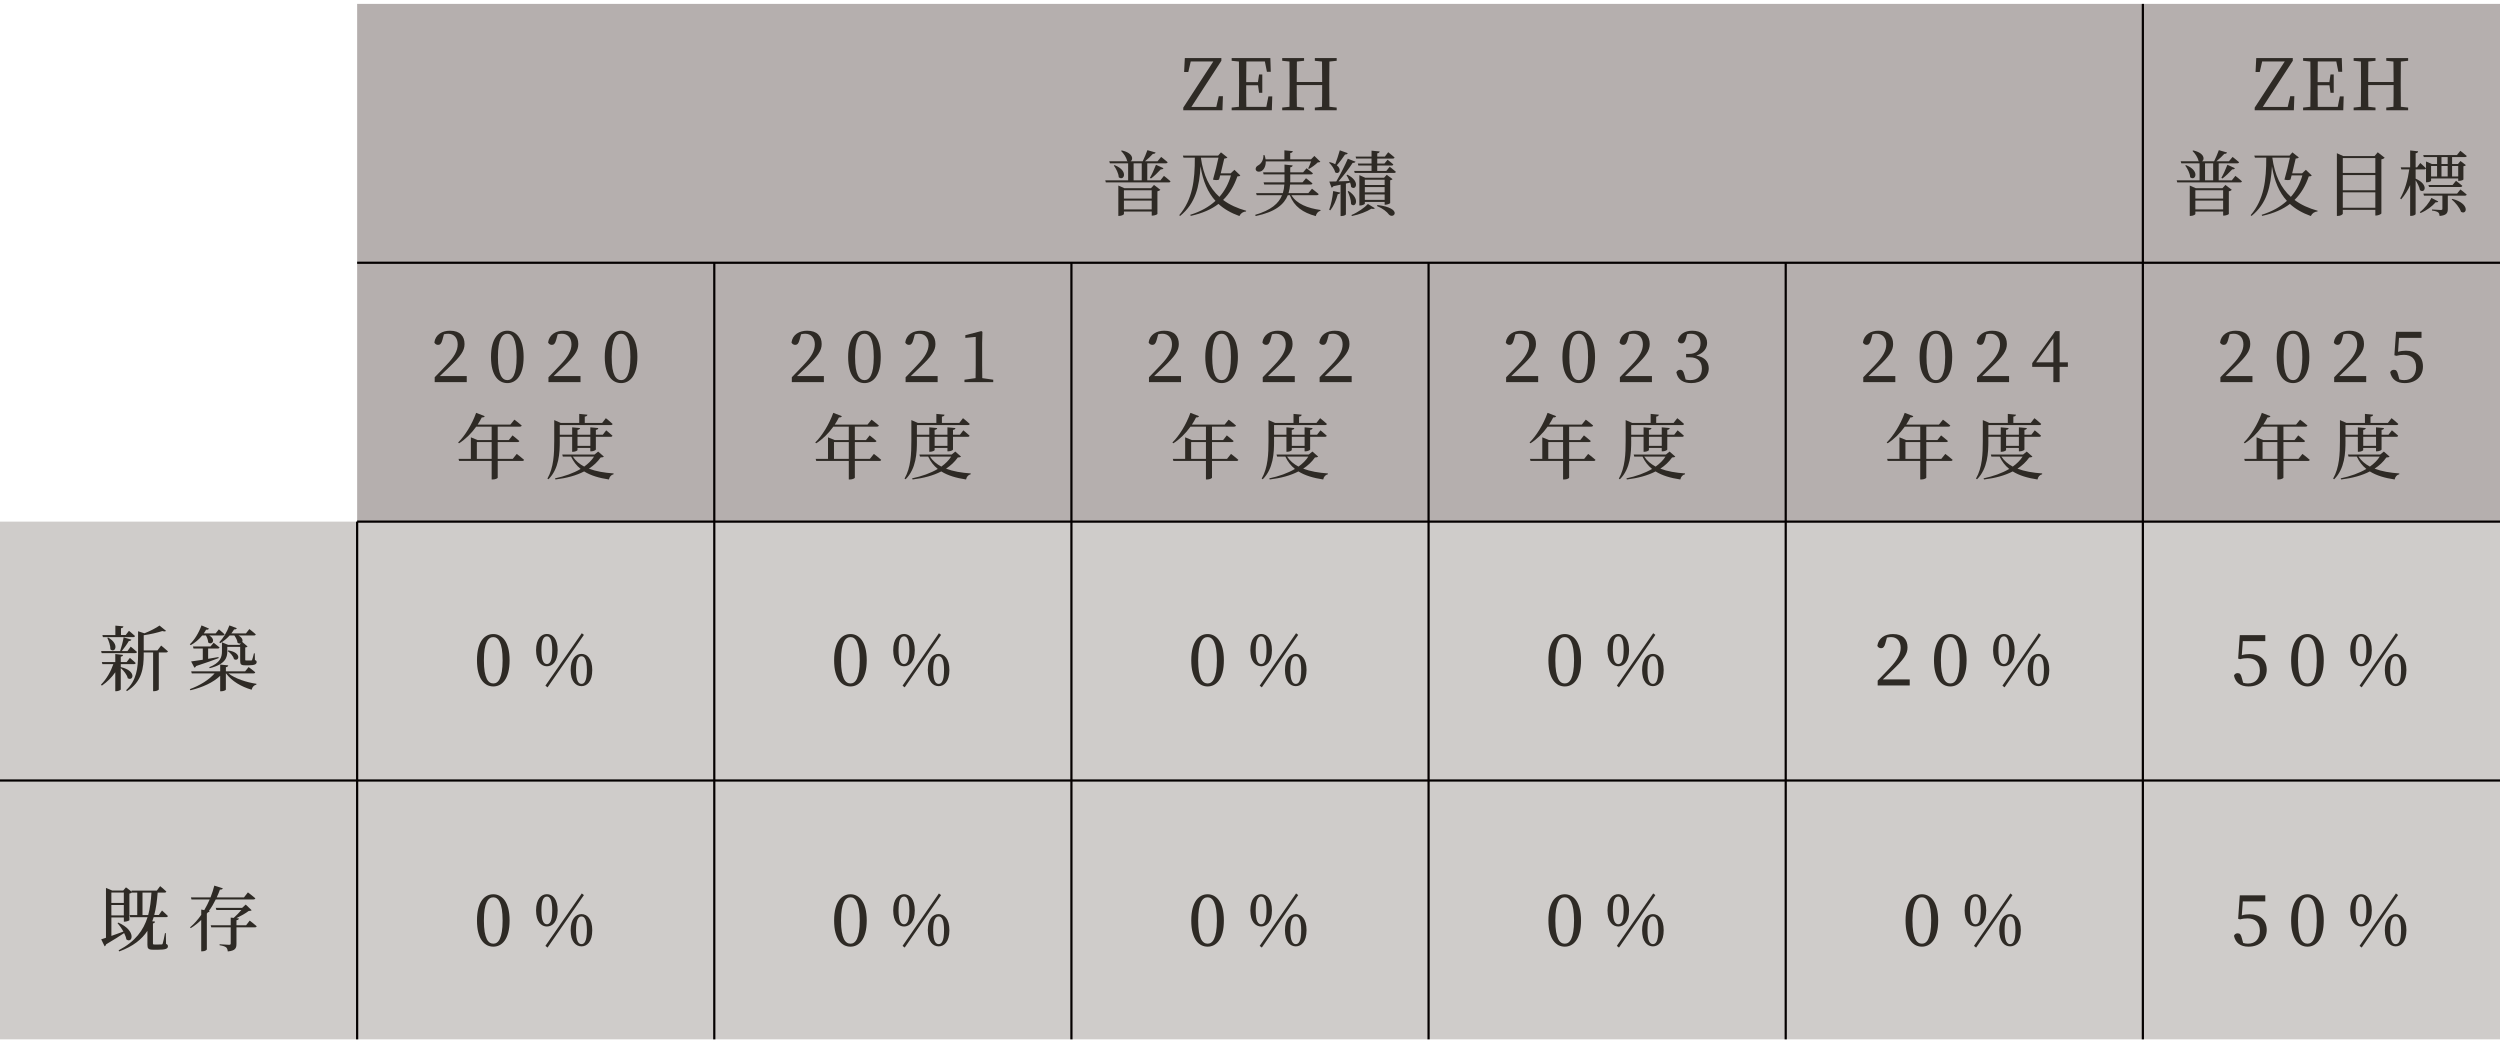 <?xml version="1.0" encoding="UTF-8"?>
<svg id="_レイヤー_1" data-name="レイヤー 1" xmlns="http://www.w3.org/2000/svg" viewBox="0 0 300 125.191">
  <defs>
    <style>
      .cls-1 {
        fill: none;
        stroke: #040000;
        stroke-miterlimit: 10;
        stroke-width: .265px;
      }

      .cls-2 {
        fill: #cfccca;
      }

      .cls-3 {
        fill: #2e2a25;
      }

      .cls-4 {
        fill: #b5afae;
      }
    </style>
  </defs>
  <rect class="cls-4" x="42.857" y=".467" width="257.143" height="62.128"/>
  <rect class="cls-2" y="62.595" width="300" height="62.128"/>
  <g>
    <path class="cls-3" d="M14.51,80.057c1.948.461,1.452,1.752.82,1.324-.086-.41-.487-.906-.838-1.213v2.562c0,.068-.29.215-.529.215h-.129v-2.273c-.427.623-.974,1.162-1.614,1.605l-.103-.119c.666-.666,1.17-1.562,1.486-2.461h-1.315l-.068-.248h1.614v-.965l.932.102c-.009.104-.085.189-.273.215v.648h.701l.393-.504s.428.352.701.615c-.026.094-.111.137-.231.137h-1.563v.377l.018-.018ZM12.202,78.374l-.068-.248h2.281c.163-.486.342-1.152.419-1.641l.932.273c-.034.094-.128.172-.308.162-.196.352-.53.82-.846,1.205h.684l.393-.529s.47.375.752.641c-.025.094-.111.137-.23.137h-4.008ZM12.288,76.204h1.555v-1.129l.966.086c-.018.119-.086.197-.291.23v.812h.564l.393-.504s.453.357.727.623c-.025.094-.111.137-.23.137h-3.623l-.06-.256ZM12.979,76.502c1.444.838.786,1.932.273,1.418,0-.443-.196-1.016-.376-1.375l.103-.043ZM19.337,77.467s.505.402.812.693c-.026.094-.111.137-.231.137h-.862v4.434c0,.053-.223.215-.573.215h-.11v-4.648h-1.128v.273c0,1.537-.197,3.246-2.009,4.365l-.103-.111c1.248-1.162,1.436-2.656,1.436-4.264v-2.811l.761.248c.684-.266,1.419-.65,1.812-.932l.786.641c-.077.076-.222.086-.444.018-.547.18-1.427.393-2.238.504v1.82h1.648l.444-.582Z"/>
    <path class="cls-3" d="M24.266,76.254c-.402.496-.881.889-1.376,1.162l-.111-.102c.538-.496,1.068-1.342,1.401-2.266l.897.385c-.043.094-.154.162-.342.129-.086.152-.18.307-.282.443h1.427l.385-.486s.419.35.684.598c-.025.094-.103.137-.222.137h-1.624c.872.496.333,1.238-.119.838-.009-.273-.137-.598-.273-.838h-.444ZM27.41,80.809c.803.623,2.179,1.076,3.366,1.248l-.009.094c-.273.059-.495.281-.572.615-1.239-.359-2.384-1.025-3.067-1.957h-.025v1.947c0,.068-.291.197-.564.197h-.119v-1.854c-.854.811-2.111,1.383-3.572,1.734l-.068-.137c1.222-.445,2.29-1.111,2.974-1.889h-2.743l-.068-.248h3.479v-.812l.965.096c-.017.109-.085.188-.281.221v.496h2.307l.419-.512s.495.35.795.623c-.018.094-.095.137-.214.137h-2.999ZM22.933,79.374c.299-.035.803-.111,1.401-.205v-1.342h-1.111l-.068-.248h2.103l.376-.453s.427.326.709.564c-.025.094-.111.137-.23.137h-1.137v1.23c.393-.061.812-.137,1.239-.213l.025.127c-.615.24-1.495.557-2.718.957-.034.111-.11.172-.196.189l-.393-.744ZM26.316,77.067c.444-.445.914-1.197,1.213-2.018l.889.334c-.034.094-.146.162-.324.145-.103.172-.214.324-.334.479h1.752l.41-.521s.479.367.77.633c-.026.094-.103.137-.214.137h-1.863c.462.248.547.572.453.777l.641.547c-.051.051-.137.104-.281.119v1.453c0,.094.017.104.145.104h.564c.051,0,.085-.01.111-.068.051-.094.137-.445.222-.787h.103l.018.803c.179.068.205.129.205.248,0,.248-.231.385-.975.385h-.427c-.505,0-.573-.154-.573-.547v-1.666h-1.546v.555c0,.693-.214,1.539-2.103,2l-.068-.111c1.299-.521,1.529-1.188,1.529-1.889v-1.102l.752.309h1.359l.179-.197c-.11.061-.265.061-.418-.061-.026-.289-.205-.631-.385-.871h-.564c-.35.385-.743.701-1.136.924l-.103-.111ZM27.401,78.049c1.7.281,1.256,1.426.675,1.043-.077-.352-.436-.752-.761-.967l.086-.076Z"/>
    <path class="cls-3" d="M19.927,113.266c.188.086.223.17.223.291,0,.281-.266.41-1.196.41h-.581c-.581,0-.684-.154-.684-.6v-1.666c-.667,1.018-1.709,1.855-3.376,2.471l-.085-.129c2.017-1.068,2.99-2.418,3.478-3.982h-2.085l-.068-.256h.914v-2.691h-.623l-.009-.018c-.068.051-.171.111-.308.137v3.195c-.018.043-.342.172-.564.172h-.103v-.504h-1.495v2.213c.436-.154.932-.334,1.444-.521-.205-.375-.47-.734-.709-1.018l.094-.059c2.247,1,1.675,2.572.966,2.016-.034-.238-.137-.504-.266-.76-.521.35-1.238.812-2.161,1.35-.026.111-.095.205-.18.24l-.41-.838c.137-.043.333-.104.572-.188v-5.982l.752.316h1.316l.333-.385.7.529-.042-.137h3.042l.401-.537s.47.375.743.648c-.025.094-.103.129-.222.129h-.82c-.077.957-.188,1.863-.41,2.691h.547l.384-.539s.444.385.71.658c-.026.094-.111.137-.231.137h-1.478c-.052.172-.111.334-.171.496l.333.035c-.009.109-.086.195-.248.221v2.393c0,.111.018.137.205.137h.428c.188,0,.342,0,.401-.008.077,0,.103-.018.137-.111.06-.154.171-.709.273-1.248h.103l.025,1.291ZM13.364,107.106v1.246h1.495v-1.246h-1.495ZM14.859,109.848v-1.248h-1.495v1.248h1.495ZM17.782,109.805c.23-.838.333-1.742.393-2.691h-1.076v2.691h.684Z"/>
    <path class="cls-3" d="M25.889,107.934c-.222.461-.495.932-.82,1.375l.077.018c-.018.076-.077.129-.205.162l-.12.146v4.289c0,.059-.188.238-.572.238h-.103v-3.768c-.376.359-.786.701-1.256.982l-.086-.094c.505-.428.957-.939,1.342-1.496v-.641l.367.068c.248-.418.462-.854.649-1.281h-2.188l-.06-.248h2.35c.188-.486.342-.957.453-1.41l1.017.324c-.034.111-.11.164-.342.154-.11.299-.23.615-.384.932h3.272l.47-.598s.547.41.889.709c-.025.094-.111.137-.239.137h-4.512ZM29.965,110.471s.521.395.837.676c-.025.094-.11.137-.23.137h-2.196v1.965c0,.529-.128.838-1.042.924-.025-.215-.077-.377-.196-.488-.146-.111-.359-.188-.786-.256v-.119s.948.068,1.136.068c.154,0,.197-.051.197-.172v-1.922h-2.333l-.068-.248h2.401v-.922l.358.033c.299-.266.667-.641.923-.949h-2.999l-.077-.256h3.17l.428-.393.709.676c-.068.068-.171.084-.358.094-.351.273-.957.615-1.479.863l.308.025c-.018.127-.103.188-.291.221v.607h1.154l.436-.564Z"/>
  </g>
  <g>
    <path class="cls-3" d="M61.151,79.237c0,2.307-.965,3.137-1.948,3.137-1.008,0-1.965-.83-1.965-3.137s.957-3.152,1.965-3.152c.983,0,1.948.854,1.948,3.152ZM59.203,82.014c.573,0,1.111-.582,1.111-2.777s-.538-2.785-1.111-2.785c-.598,0-1.136.58-1.136,2.785s.538,2.777,1.136,2.777Z"/>
    <path class="cls-3" d="M66.918,78.024c0,1.367-.624,1.93-1.29,1.93s-1.299-.562-1.299-1.93c0-1.377.632-1.949,1.299-1.949s1.29.572,1.29,1.949ZM65.628,79.68c.333,0,.641-.314.641-1.656,0-1.352-.308-1.658-.641-1.658-.342,0-.658.299-.658,1.658,0,1.342.316,1.656.658,1.656ZM65.448,82.278l4.366-6.289.257.197-4.367,6.297-.256-.205ZM71.07,80.407c0,1.367-.623,1.932-1.29,1.932s-1.299-.564-1.299-1.932c0-1.375.633-1.939,1.299-1.939s1.29.564,1.29,1.939ZM69.78,82.065c.333,0,.649-.316.649-1.658s-.316-1.656-.649-1.656-.658.307-.658,1.656c0,1.342.325,1.658.658,1.658Z"/>
    <path class="cls-3" d="M61.151,110.463c0,2.307-.965,3.137-1.948,3.137-1.008,0-1.965-.83-1.965-3.137s.957-3.152,1.965-3.152c.983,0,1.948.854,1.948,3.152ZM59.203,113.241c.573,0,1.111-.582,1.111-2.777s-.538-2.785-1.111-2.785c-.598,0-1.136.58-1.136,2.785s.538,2.777,1.136,2.777Z"/>
    <path class="cls-3" d="M66.918,109.251c0,1.367-.624,1.93-1.29,1.93s-1.299-.562-1.299-1.93c0-1.377.632-1.949,1.299-1.949s1.29.572,1.29,1.949ZM65.628,110.907c.333,0,.641-.314.641-1.656,0-1.352-.308-1.658-.641-1.658-.342,0-.658.299-.658,1.658,0,1.342.316,1.656.658,1.656ZM65.448,113.504l4.366-6.289.257.197-4.367,6.297-.256-.205ZM71.07,111.633c0,1.367-.623,1.932-1.29,1.932s-1.299-.564-1.299-1.932c0-1.375.633-1.939,1.299-1.939s1.29.564,1.29,1.939ZM69.78,113.292c.333,0,.649-.316.649-1.658s-.316-1.656-.649-1.656-.658.307-.658,1.656c0,1.342.325,1.658.658,1.658Z"/>
  </g>
  <g>
    <path class="cls-3" d="M104.008,79.237c0,2.307-.965,3.137-1.948,3.137-1.008,0-1.965-.83-1.965-3.137s.957-3.152,1.965-3.152c.983,0,1.948.854,1.948,3.152ZM102.06,82.014c.573,0,1.111-.582,1.111-2.777s-.538-2.785-1.111-2.785c-.598,0-1.136.58-1.136,2.785s.538,2.777,1.136,2.777Z"/>
    <path class="cls-3" d="M109.774,78.024c0,1.367-.624,1.93-1.29,1.93s-1.299-.562-1.299-1.93c0-1.377.632-1.949,1.299-1.949s1.29.572,1.29,1.949ZM108.484,79.68c.333,0,.641-.314.641-1.656,0-1.352-.308-1.658-.641-1.658-.342,0-.658.299-.658,1.658,0,1.342.316,1.656.658,1.656ZM108.305,82.278l4.366-6.289.257.197-4.367,6.297-.256-.205ZM113.927,80.407c0,1.367-.623,1.932-1.29,1.932s-1.299-.564-1.299-1.932c0-1.375.633-1.939,1.299-1.939s1.29.564,1.29,1.939ZM112.637,82.065c.333,0,.649-.316.649-1.658s-.316-1.656-.649-1.656-.658.307-.658,1.656c0,1.342.325,1.658.658,1.658Z"/>
    <path class="cls-3" d="M104.008,110.463c0,2.307-.965,3.137-1.948,3.137-1.008,0-1.965-.83-1.965-3.137s.957-3.152,1.965-3.152c.983,0,1.948.854,1.948,3.152ZM102.06,113.241c.573,0,1.111-.582,1.111-2.777s-.538-2.785-1.111-2.785c-.598,0-1.136.58-1.136,2.785s.538,2.777,1.136,2.777Z"/>
    <path class="cls-3" d="M109.774,109.251c0,1.367-.624,1.93-1.29,1.93s-1.299-.562-1.299-1.93c0-1.377.632-1.949,1.299-1.949s1.29.572,1.29,1.949ZM108.484,110.907c.333,0,.641-.314.641-1.656,0-1.352-.308-1.658-.641-1.658-.342,0-.658.299-.658,1.658,0,1.342.316,1.656.658,1.656ZM108.305,113.504l4.366-6.289.257.197-4.367,6.297-.256-.205ZM113.927,111.633c0,1.367-.623,1.932-1.29,1.932s-1.299-.564-1.299-1.932c0-1.375.633-1.939,1.299-1.939s1.29.564,1.29,1.939ZM112.637,113.292c.333,0,.649-.316.649-1.658s-.316-1.656-.649-1.656-.658.307-.658,1.656c0,1.342.325,1.658.658,1.658Z"/>
  </g>
  <line class="cls-1" y1="93.66" x2="300" y2="93.66"/>
  <line class="cls-1" x1="85.714" y1="124.724" x2="85.714" y2="31.531"/>
  <line class="cls-1" x1="128.571" y1="124.724" x2="128.571" y2="31.531"/>
  <g>
    <path class="cls-3" d="M146.865,79.237c0,2.307-.965,3.137-1.948,3.137-1.008,0-1.965-.83-1.965-3.137s.957-3.152,1.965-3.152c.983,0,1.948.854,1.948,3.152ZM144.917,82.014c.573,0,1.111-.582,1.111-2.777s-.538-2.785-1.111-2.785c-.598,0-1.136.58-1.136,2.785s.538,2.777,1.136,2.777Z"/>
    <path class="cls-3" d="M152.632,78.024c0,1.367-.624,1.93-1.29,1.93s-1.299-.562-1.299-1.93c0-1.377.632-1.949,1.299-1.949s1.29.572,1.29,1.949ZM151.342,79.68c.333,0,.641-.314.641-1.656,0-1.352-.308-1.658-.641-1.658-.342,0-.658.299-.658,1.658,0,1.342.316,1.656.658,1.656ZM151.162,82.278l4.366-6.289.257.197-4.367,6.297-.256-.205ZM156.784,80.407c0,1.367-.623,1.932-1.29,1.932s-1.299-.564-1.299-1.932c0-1.375.633-1.939,1.299-1.939s1.29.564,1.29,1.939ZM155.494,82.065c.333,0,.649-.316.649-1.658s-.316-1.656-.649-1.656-.658.307-.658,1.656c0,1.342.325,1.658.658,1.658Z"/>
    <path class="cls-3" d="M146.865,110.463c0,2.307-.965,3.137-1.948,3.137-1.008,0-1.965-.83-1.965-3.137s.957-3.152,1.965-3.152c.983,0,1.948.854,1.948,3.152ZM144.917,113.241c.573,0,1.111-.582,1.111-2.777s-.538-2.785-1.111-2.785c-.598,0-1.136.58-1.136,2.785s.538,2.777,1.136,2.777Z"/>
    <path class="cls-3" d="M152.632,109.251c0,1.367-.624,1.93-1.29,1.93s-1.299-.562-1.299-1.93c0-1.377.632-1.949,1.299-1.949s1.29.572,1.29,1.949ZM151.342,110.907c.333,0,.641-.314.641-1.656,0-1.352-.308-1.658-.641-1.658-.342,0-.658.299-.658,1.658,0,1.342.316,1.656.658,1.656ZM151.162,113.504l4.366-6.289.257.197-4.367,6.297-.256-.205ZM156.784,111.633c0,1.367-.623,1.932-1.29,1.932s-1.299-.564-1.299-1.932c0-1.375.633-1.939,1.299-1.939s1.29.564,1.29,1.939ZM155.494,113.292c.333,0,.649-.316.649-1.658s-.316-1.656-.649-1.656-.658.307-.658,1.656c0,1.342.325,1.658.658,1.658Z"/>
  </g>
  <g>
    <path class="cls-3" d="M189.723,79.237c0,2.307-.965,3.137-1.948,3.137-1.008,0-1.965-.83-1.965-3.137s.957-3.152,1.965-3.152c.983,0,1.948.854,1.948,3.152ZM187.774,82.014c.573,0,1.111-.582,1.111-2.777s-.538-2.785-1.111-2.785c-.598,0-1.136.58-1.136,2.785s.538,2.777,1.136,2.777Z"/>
    <path class="cls-3" d="M195.489,78.024c0,1.367-.624,1.93-1.29,1.93s-1.299-.562-1.299-1.93c0-1.377.632-1.949,1.299-1.949s1.29.572,1.29,1.949ZM194.199,79.68c.333,0,.641-.314.641-1.656,0-1.352-.308-1.658-.641-1.658-.342,0-.658.299-.658,1.658,0,1.342.316,1.656.658,1.656ZM194.02,82.278l4.366-6.289.257.197-4.367,6.297-.256-.205ZM199.642,80.407c0,1.367-.623,1.932-1.29,1.932s-1.299-.564-1.299-1.932c0-1.375.633-1.939,1.299-1.939s1.29.564,1.29,1.939ZM198.352,82.065c.333,0,.649-.316.649-1.658s-.316-1.656-.649-1.656-.658.307-.658,1.656c0,1.342.325,1.658.658,1.658Z"/>
    <path class="cls-3" d="M189.723,110.463c0,2.307-.965,3.137-1.948,3.137-1.008,0-1.965-.83-1.965-3.137s.957-3.152,1.965-3.152c.983,0,1.948.854,1.948,3.152ZM187.774,113.241c.573,0,1.111-.582,1.111-2.777s-.538-2.785-1.111-2.785c-.598,0-1.136.58-1.136,2.785s.538,2.777,1.136,2.777Z"/>
    <path class="cls-3" d="M195.489,109.251c0,1.367-.624,1.93-1.29,1.93s-1.299-.562-1.299-1.93c0-1.377.632-1.949,1.299-1.949s1.29.572,1.29,1.949ZM194.199,110.907c.333,0,.641-.314.641-1.656,0-1.352-.308-1.658-.641-1.658-.342,0-.658.299-.658,1.658,0,1.342.316,1.656.658,1.656ZM194.02,113.504l4.366-6.289.257.197-4.367,6.297-.256-.205ZM199.642,111.633c0,1.367-.623,1.932-1.29,1.932s-1.299-.564-1.299-1.932c0-1.375.633-1.939,1.299-1.939s1.29.564,1.29,1.939ZM198.352,113.292c.333,0,.649-.316.649-1.658s-.316-1.656-.649-1.656-.658.307-.658,1.656c0,1.342.325,1.658.658,1.658Z"/>
  </g>
  <g>
    <path class="cls-3" d="M229.167,81.526v.727h-3.846v-.58c.513-.514,1.009-1.051,1.419-1.479.948-.992,1.342-1.717,1.342-2.469,0-.77-.444-1.273-1.146-1.273-.137,0-.316.016-.504.059l-.188.684c-.11.428-.273.59-.513.59-.196,0-.358-.102-.452-.281.128-.957.948-1.418,1.88-1.418,1.204,0,1.743.656,1.743,1.598,0,.803-.437,1.443-1.872,2.803-.265.256-.666.641-1.094,1.041h3.23Z"/>
    <path class="cls-3" d="M235.992,79.237c0,2.307-.965,3.137-1.948,3.137-1.008,0-1.965-.83-1.965-3.137s.957-3.152,1.965-3.152c.983,0,1.948.854,1.948,3.152ZM234.044,82.014c.573,0,1.111-.582,1.111-2.777s-.538-2.785-1.111-2.785c-.598,0-1.136.58-1.136,2.785s.538,2.777,1.136,2.777Z"/>
    <path class="cls-3" d="M241.759,78.024c0,1.367-.623,1.93-1.29,1.93s-1.299-.562-1.299-1.93c0-1.377.633-1.949,1.299-1.949s1.29.572,1.29,1.949ZM240.469,79.68c.333,0,.641-.314.641-1.656,0-1.352-.308-1.658-.641-1.658-.342,0-.658.299-.658,1.658,0,1.342.316,1.656.658,1.656ZM240.289,82.278l4.367-6.289.256.197-4.366,6.297-.257-.205ZM245.912,80.407c0,1.367-.624,1.932-1.29,1.932s-1.299-.564-1.299-1.932c0-1.375.632-1.939,1.299-1.939s1.29.564,1.29,1.939ZM244.622,82.065c.333,0,.649-.316.649-1.658s-.316-1.656-.649-1.656-.658.307-.658,1.656c0,1.342.324,1.658.658,1.658Z"/>
    <path class="cls-3" d="M232.58,110.463c0,2.307-.966,3.137-1.948,3.137-1.009,0-1.966-.83-1.966-3.137s.957-3.152,1.966-3.152c.982,0,1.948.854,1.948,3.152ZM230.632,113.241c.572,0,1.11-.582,1.11-2.777s-.538-2.785-1.11-2.785c-.599,0-1.137.58-1.137,2.785s.538,2.777,1.137,2.777Z"/>
    <path class="cls-3" d="M238.346,109.251c0,1.367-.623,1.93-1.29,1.93s-1.299-.562-1.299-1.93c0-1.377.633-1.949,1.299-1.949s1.29.572,1.29,1.949ZM237.056,110.907c.333,0,.641-.314.641-1.656,0-1.352-.308-1.658-.641-1.658-.342,0-.658.299-.658,1.658,0,1.342.316,1.656.658,1.656ZM236.876,113.504l4.367-6.289.256.197-4.366,6.297-.257-.205ZM242.499,111.633c0,1.367-.624,1.932-1.29,1.932s-1.299-.564-1.299-1.932c0-1.375.632-1.939,1.299-1.939s1.29.564,1.29,1.939ZM241.209,113.292c.333,0,.649-.316.649-1.658s-.316-1.656-.649-1.656-.658.307-.658,1.656c0,1.342.324,1.658.658,1.658Z"/>
  </g>
  <g>
    <path class="cls-3" d="M269.016,78.622c.308-.094.607-.137.949-.137,1.213,0,2.042.676,2.042,1.889,0,1.195-.863,2-2.188,2-.948,0-1.556-.438-1.743-1.299.077-.197.239-.301.444-.301.273,0,.393.137.504.59l.154.564c.196.061.376.086.572.086.932,0,1.436-.607,1.436-1.547,0-.975-.556-1.486-1.461-1.486-.3,0-.607.033-.906.119l-.239-.068.196-2.82h3.06v.727h-2.7l-.12,1.684Z"/>
    <path class="cls-3" d="M278.85,79.237c0,2.307-.966,3.137-1.948,3.137-1.009,0-1.966-.83-1.966-3.137s.957-3.152,1.966-3.152c.982,0,1.948.854,1.948,3.152ZM276.901,82.014c.572,0,1.11-.582,1.11-2.777s-.538-2.785-1.11-2.785c-.599,0-1.137.58-1.137,2.785s.538,2.777,1.137,2.777Z"/>
    <path class="cls-3" d="M284.616,78.024c0,1.367-.624,1.93-1.29,1.93s-1.299-.562-1.299-1.93c0-1.377.632-1.949,1.299-1.949s1.29.572,1.29,1.949ZM283.326,79.68c.333,0,.641-.314.641-1.656,0-1.352-.308-1.658-.641-1.658-.342,0-.658.299-.658,1.658,0,1.342.316,1.656.658,1.656ZM283.146,82.278l4.366-6.289.257.197-4.367,6.297-.256-.205ZM288.769,80.407c0,1.367-.623,1.932-1.29,1.932s-1.299-.564-1.299-1.932c0-1.375.633-1.939,1.299-1.939s1.29.564,1.29,1.939ZM287.479,82.065c.333,0,.649-.316.649-1.658s-.316-1.656-.649-1.656-.658.307-.658,1.656c0,1.342.325,1.658.658,1.658Z"/>
    <path class="cls-3" d="M269.016,109.848c.308-.094.607-.137.949-.137,1.213,0,2.042.676,2.042,1.889,0,1.195-.863,2-2.188,2-.948,0-1.556-.438-1.743-1.299.077-.197.239-.301.444-.301.273,0,.393.137.504.59l.154.564c.196.061.376.086.572.086.932,0,1.436-.607,1.436-1.547,0-.975-.556-1.486-1.461-1.486-.3,0-.607.033-.906.119l-.239-.068.196-2.82h3.06v.727h-2.7l-.12,1.684Z"/>
    <path class="cls-3" d="M278.85,110.463c0,2.307-.966,3.137-1.948,3.137-1.009,0-1.966-.83-1.966-3.137s.957-3.152,1.966-3.152c.982,0,1.948.854,1.948,3.152ZM276.901,113.241c.572,0,1.11-.582,1.11-2.777s-.538-2.785-1.11-2.785c-.599,0-1.137.58-1.137,2.785s.538,2.777,1.137,2.777Z"/>
    <path class="cls-3" d="M284.616,109.251c0,1.367-.624,1.93-1.29,1.93s-1.299-.562-1.299-1.93c0-1.377.632-1.949,1.299-1.949s1.29.572,1.29,1.949ZM283.326,110.907c.333,0,.641-.314.641-1.656,0-1.352-.308-1.658-.641-1.658-.342,0-.658.299-.658,1.658,0,1.342.316,1.656.658,1.656ZM283.146,113.504l4.366-6.289.257.197-4.367,6.297-.256-.205ZM288.769,111.633c0,1.367-.623,1.932-1.29,1.932s-1.299-.564-1.299-1.932c0-1.375.633-1.939,1.299-1.939s1.29.564,1.29,1.939ZM287.479,113.292c.333,0,.649-.316.649-1.658s-.316-1.656-.649-1.656-.658.307-.658,1.656c0,1.342.325,1.658.658,1.658Z"/>
  </g>
  <g>
    <path class="cls-3" d="M56.009,45.127v.727h-3.846v-.582c.513-.512,1.009-1.051,1.419-1.479.948-.99,1.342-1.717,1.342-2.469,0-.77-.444-1.273-1.146-1.273-.137,0-.316.018-.504.061l-.188.684c-.11.428-.273.59-.513.59-.196,0-.358-.104-.452-.283.128-.957.948-1.418,1.88-1.418,1.204,0,1.743.658,1.743,1.598,0,.803-.437,1.445-1.872,2.803-.265.256-.666.641-1.094,1.043h3.23Z"/>
    <path class="cls-3" d="M62.834,42.836c0,2.309-.965,3.137-1.948,3.137-1.008,0-1.965-.828-1.965-3.137,0-2.297.957-3.152,1.965-3.152.983,0,1.948.855,1.948,3.152ZM60.886,45.614c.573,0,1.111-.58,1.111-2.777s-.538-2.785-1.111-2.785c-.598,0-1.136.582-1.136,2.785s.538,2.777,1.136,2.777Z"/>
    <path class="cls-3" d="M69.66,45.127v.727h-3.845v-.582c.513-.512,1.008-1.051,1.418-1.479.949-.99,1.342-1.717,1.342-2.469,0-.77-.444-1.273-1.145-1.273-.137,0-.316.018-.505.061l-.188.684c-.111.428-.273.59-.513.59-.196,0-.359-.104-.453-.283.128-.957.948-1.418,1.88-1.418,1.205,0,1.743.658,1.743,1.598,0,.803-.436,1.445-1.871,2.803-.265.256-.667.641-1.094,1.043h3.229Z"/>
    <path class="cls-3" d="M76.486,42.836c0,2.309-.966,3.137-1.948,3.137-1.009,0-1.966-.828-1.966-3.137,0-2.297.957-3.152,1.966-3.152.982,0,1.948.855,1.948,3.152ZM74.538,45.614c.572,0,1.11-.58,1.11-2.777s-.538-2.785-1.11-2.785c-.599,0-1.137.582-1.137,2.785s.538,2.777,1.137,2.777Z"/>
    <path class="cls-3" d="M62.007,54.469s.556.41.88.709c-.017.094-.111.137-.222.137h-2.939v2.008c0,.053-.231.215-.599.215h-.128v-2.223h-3.905l-.068-.248h1.479v-2.588l.82.332h1.675v-1.613h-1.854c-.606.846-1.315,1.529-2.06,1.998l-.11-.094c.803-.795,1.657-2.145,2.161-3.562l1.034.4c-.043.096-.153.172-.351.146-.153.299-.324.59-.504.863h3.931l.479-.59s.53.385.88.701c-.025.094-.11.137-.239.137h-2.64v1.613h1.333l.444-.562s.504.393.82.674c-.018.086-.111.129-.231.129h-2.366v2.016h1.803l.479-.598ZM58.999,55.067v-2.016h-1.777v2.016h1.777Z"/>
    <path class="cls-3" d="M67.174,52.915c0,1.418-.077,3.314-1.358,4.598l-.128-.078c.76-1.324.82-2.99.82-4.52v-2.504l.786.342h2.213v-1.086l.982.096c-.017.119-.094.205-.316.23v.76h2.085l.444-.572s.513.402.812.691c-.026.094-.103.137-.223.137h-6.118v1.162h1.487v-.889l.948.086c-.018.111-.094.188-.308.223v.58h1.538v-.889l.957.086c-.018.111-.077.188-.291.223v.58h.829l.41-.529s.47.377.752.641c-.025.094-.094.137-.222.137h-1.77v1.529c0,.068-.299.215-.555.215h-.111v-.41h-1.538v.256c0,.068-.282.205-.53.205h-.11v-1.795h-1.487v.496ZM72.463,54.786c-.068.076-.162.104-.384.111-.376.529-.847.975-1.41,1.342.846.324,1.854.496,2.965.572l-.009.102c-.29.068-.486.301-.555.625-1.188-.18-2.18-.471-2.974-.967-.94.488-2.094.805-3.444.967l-.051-.137c1.171-.248,2.222-.625,3.076-1.129-.479-.385-.863-.871-1.146-1.479h-.991l-.068-.246h3.862l.444-.359.684.598ZM68.737,54.794c.334.506.804.898,1.367,1.197.487-.35.889-.744,1.18-1.197h-2.547ZM69.302,52.419v1.086h1.538v-1.086h-1.538Z"/>
  </g>
  <g>
    <path class="cls-3" d="M98.865,45.127v.727h-3.846v-.582c.513-.512,1.009-1.051,1.419-1.479.948-.99,1.342-1.717,1.342-2.469,0-.77-.444-1.273-1.146-1.273-.137,0-.316.018-.504.061l-.188.684c-.11.428-.273.59-.513.59-.196,0-.358-.104-.452-.283.128-.957.948-1.418,1.88-1.418,1.204,0,1.743.658,1.743,1.598,0,.803-.437,1.445-1.872,2.803-.265.256-.666.641-1.094,1.043h3.23Z"/>
    <path class="cls-3" d="M105.69,42.836c0,2.309-.965,3.137-1.948,3.137-1.008,0-1.965-.828-1.965-3.137,0-2.297.957-3.152,1.965-3.152.983,0,1.948.855,1.948,3.152ZM103.742,45.614c.573,0,1.111-.58,1.111-2.777s-.538-2.785-1.111-2.785c-.598,0-1.136.582-1.136,2.785s.538,2.777,1.136,2.777Z"/>
    <path class="cls-3" d="M112.517,45.127v.727h-3.845v-.582c.513-.512,1.008-1.051,1.418-1.479.949-.99,1.342-1.717,1.342-2.469,0-.77-.444-1.273-1.145-1.273-.137,0-.316.018-.505.061l-.188.684c-.111.428-.273.59-.513.59-.196,0-.359-.104-.453-.283.128-.957.948-1.418,1.88-1.418,1.205,0,1.743.658,1.743,1.598,0,.803-.436,1.445-1.871,2.803-.265.256-.667.641-1.094,1.043h3.229Z"/>
    <path class="cls-3" d="M119.188,45.563v.291h-3.452v-.291l1.333-.188c.009-.496.018-1,.018-1.496v-3.451l-1.248.119v-.324l1.923-.496.128.094-.034,1.342v2.717c0,.496.009,1,.018,1.496l1.315.188Z"/>
    <path class="cls-3" d="M104.863,54.469s.556.41.88.709c-.017.094-.111.137-.222.137h-2.939v2.008c0,.053-.231.215-.599.215h-.128v-2.223h-3.905l-.068-.248h1.479v-2.588l.82.332h1.675v-1.613h-1.854c-.606.846-1.315,1.529-2.06,1.998l-.11-.094c.803-.795,1.657-2.145,2.161-3.562l1.034.4c-.043.096-.153.172-.351.146-.153.299-.324.59-.504.863h3.931l.479-.59s.53.385.88.701c-.025.094-.11.137-.239.137h-2.64v1.613h1.333l.444-.562s.504.393.82.674c-.018.086-.111.129-.231.129h-2.366v2.016h1.803l.479-.598ZM101.855,55.067v-2.016h-1.777v2.016h1.777Z"/>
    <path class="cls-3" d="M110.03,52.915c0,1.418-.077,3.314-1.358,4.598l-.128-.078c.76-1.324.82-2.99.82-4.52v-2.504l.786.342h2.213v-1.086l.982.096c-.017.119-.094.205-.316.23v.76h2.085l.444-.572s.513.402.812.691c-.026.094-.103.137-.223.137h-6.118v1.162h1.487v-.889l.948.086c-.018.111-.094.188-.308.223v.58h1.538v-.889l.957.086c-.018.111-.077.188-.291.223v.58h.829l.41-.529s.47.377.752.641c-.025.094-.094.137-.222.137h-1.77v1.529c0,.068-.299.215-.555.215h-.111v-.41h-1.538v.256c0,.068-.282.205-.53.205h-.11v-1.795h-1.487v.496ZM115.319,54.786c-.068.076-.162.104-.384.111-.376.529-.847.975-1.41,1.342.846.324,1.854.496,2.965.572l-.009.102c-.29.068-.486.301-.555.625-1.188-.18-2.18-.471-2.974-.967-.94.488-2.094.805-3.444.967l-.051-.137c1.171-.248,2.222-.625,3.076-1.129-.479-.385-.863-.871-1.146-1.479h-.991l-.068-.246h3.862l.444-.359.684.598ZM111.594,54.794c.334.506.804.898,1.367,1.197.487-.35.889-.744,1.18-1.197h-2.547ZM112.158,52.419v1.086h1.538v-1.086h-1.538Z"/>
  </g>
  <g>
    <path class="cls-3" d="M141.723,45.127v.727h-3.846v-.582c.513-.512,1.009-1.051,1.419-1.479.948-.99,1.342-1.717,1.342-2.469,0-.77-.444-1.273-1.146-1.273-.137,0-.316.018-.504.061l-.188.684c-.11.428-.273.59-.513.59-.196,0-.358-.104-.452-.283.128-.957.948-1.418,1.88-1.418,1.204,0,1.743.658,1.743,1.598,0,.803-.437,1.445-1.872,2.803-.265.256-.666.641-1.094,1.043h3.23Z"/>
    <path class="cls-3" d="M148.548,42.836c0,2.309-.965,3.137-1.948,3.137-1.008,0-1.965-.828-1.965-3.137,0-2.297.957-3.152,1.965-3.152.983,0,1.948.855,1.948,3.152ZM146.6,45.614c.573,0,1.111-.58,1.111-2.777s-.538-2.785-1.111-2.785c-.598,0-1.136.582-1.136,2.785s.538,2.777,1.136,2.777Z"/>
    <path class="cls-3" d="M155.374,45.127v.727h-3.845v-.582c.513-.512,1.008-1.051,1.418-1.479.949-.99,1.342-1.717,1.342-2.469,0-.77-.444-1.273-1.145-1.273-.137,0-.316.018-.505.061l-.188.684c-.111.428-.273.59-.513.59-.196,0-.359-.104-.453-.283.128-.957.948-1.418,1.88-1.418,1.205,0,1.743.658,1.743,1.598,0,.803-.436,1.445-1.871,2.803-.265.256-.667.641-1.094,1.043h3.229Z"/>
    <path class="cls-3" d="M162.2,45.127v.727h-3.846v-.582c.513-.512,1.009-1.051,1.419-1.479.948-.99,1.342-1.717,1.342-2.469,0-.77-.444-1.273-1.146-1.273-.137,0-.316.018-.504.061l-.188.684c-.11.428-.273.59-.513.59-.196,0-.358-.104-.452-.283.128-.957.948-1.418,1.88-1.418,1.204,0,1.743.658,1.743,1.598,0,.803-.437,1.445-1.872,2.803-.265.256-.666.641-1.094,1.043h3.23Z"/>
    <path class="cls-3" d="M147.721,54.469s.556.41.88.709c-.017.094-.111.137-.222.137h-2.939v2.008c0,.053-.231.215-.599.215h-.128v-2.223h-3.905l-.068-.248h1.479v-2.588l.82.332h1.675v-1.613h-1.854c-.606.846-1.315,1.529-2.06,1.998l-.11-.094c.803-.795,1.657-2.145,2.161-3.562l1.034.4c-.043.096-.153.172-.351.146-.153.299-.324.59-.504.863h3.931l.479-.59s.53.385.88.701c-.025.094-.11.137-.239.137h-2.64v1.613h1.333l.444-.562s.504.393.82.674c-.018.086-.111.129-.231.129h-2.366v2.016h1.803l.479-.598ZM144.713,55.067v-2.016h-1.777v2.016h1.777Z"/>
    <path class="cls-3" d="M152.888,52.915c0,1.418-.077,3.314-1.358,4.598l-.128-.078c.76-1.324.82-2.99.82-4.52v-2.504l.786.342h2.213v-1.086l.982.096c-.017.119-.094.205-.316.23v.76h2.085l.444-.572s.513.402.812.691c-.026.094-.103.137-.223.137h-6.118v1.162h1.487v-.889l.948.086c-.018.111-.094.188-.308.223v.58h1.538v-.889l.957.086c-.018.111-.077.188-.291.223v.58h.829l.41-.529s.47.377.752.641c-.025.094-.094.137-.222.137h-1.77v1.529c0,.068-.299.215-.555.215h-.111v-.41h-1.538v.256c0,.068-.282.205-.53.205h-.11v-1.795h-1.487v.496ZM158.177,54.786c-.068.076-.162.104-.384.111-.376.529-.847.975-1.41,1.342.846.324,1.854.496,2.965.572l-.009.102c-.29.068-.486.301-.555.625-1.188-.18-2.18-.471-2.974-.967-.94.488-2.094.805-3.444.967l-.051-.137c1.171-.248,2.222-.625,3.076-1.129-.479-.385-.863-.871-1.146-1.479h-.991l-.068-.246h3.862l.444-.359.684.598ZM154.451,54.794c.334.506.804.898,1.367,1.197.487-.35.889-.744,1.18-1.197h-2.547ZM155.016,52.419v1.086h1.538v-1.086h-1.538Z"/>
  </g>
  <g>
    <path class="cls-3" d="M184.58,45.127v.727h-3.846v-.582c.513-.512,1.009-1.051,1.419-1.479.948-.99,1.342-1.717,1.342-2.469,0-.77-.444-1.273-1.146-1.273-.137,0-.316.018-.504.061l-.188.684c-.11.428-.273.59-.513.59-.196,0-.358-.104-.452-.283.128-.957.948-1.418,1.88-1.418,1.204,0,1.743.658,1.743,1.598,0,.803-.437,1.445-1.872,2.803-.265.256-.666.641-1.094,1.043h3.23Z"/>
    <path class="cls-3" d="M191.405,42.836c0,2.309-.965,3.137-1.948,3.137-1.008,0-1.965-.828-1.965-3.137,0-2.297.957-3.152,1.965-3.152.983,0,1.948.855,1.948,3.152ZM189.457,45.614c.573,0,1.111-.58,1.111-2.777s-.538-2.785-1.111-2.785c-.598,0-1.136.582-1.136,2.785s.538,2.777,1.136,2.777Z"/>
    <path class="cls-3" d="M198.231,45.127v.727h-3.845v-.582c.513-.512,1.008-1.051,1.418-1.479.949-.99,1.342-1.717,1.342-2.469,0-.77-.444-1.273-1.145-1.273-.137,0-.316.018-.505.061l-.188.684c-.111.428-.273.59-.513.59-.196,0-.359-.104-.453-.283.128-.957.948-1.418,1.88-1.418,1.205,0,1.743.658,1.743,1.598,0,.803-.436,1.445-1.871,2.803-.265.256-.667.641-1.094,1.043h3.229Z"/>
    <path class="cls-3" d="M202.298,40.649c-.103.377-.231.557-.53.557-.196,0-.351-.086-.436-.316.171-.82.889-1.205,1.752-1.205,1.085,0,1.769.598,1.769,1.461,0,.693-.462,1.256-1.29,1.521,1.017.188,1.486.76,1.486,1.529,0,1.033-.846,1.777-2.094,1.777-.931,0-1.623-.393-1.794-1.299.103-.205.256-.299.453-.299.29,0,.401.188.513.615l.153.555c.188.053.367.068.538.068.932,0,1.41-.521,1.41-1.375s-.487-1.359-1.452-1.359h-.444v-.41h.367c.837,0,1.367-.461,1.367-1.299,0-.717-.428-1.119-1.162-1.119-.128,0-.282.01-.453.051l-.153.547Z"/>
    <path class="cls-3" d="M190.578,54.469s.556.41.88.709c-.017.094-.111.137-.222.137h-2.939v2.008c0,.053-.231.215-.599.215h-.128v-2.223h-3.905l-.068-.248h1.479v-2.588l.82.332h1.675v-1.613h-1.854c-.606.846-1.315,1.529-2.06,1.998l-.11-.094c.803-.795,1.657-2.145,2.161-3.562l1.034.4c-.043.096-.153.172-.351.146-.153.299-.324.59-.504.863h3.931l.479-.59s.53.385.88.701c-.025.094-.11.137-.239.137h-2.64v1.613h1.333l.444-.562s.504.393.82.674c-.018.086-.111.129-.231.129h-2.366v2.016h1.803l.479-.598ZM187.57,55.067v-2.016h-1.777v2.016h1.777Z"/>
    <path class="cls-3" d="M195.745,52.915c0,1.418-.077,3.314-1.358,4.598l-.128-.078c.76-1.324.82-2.99.82-4.52v-2.504l.786.342h2.213v-1.086l.982.096c-.017.119-.094.205-.316.23v.76h2.085l.444-.572s.513.402.812.691c-.026.094-.103.137-.223.137h-6.118v1.162h1.487v-.889l.948.086c-.018.111-.094.188-.308.223v.58h1.538v-.889l.957.086c-.018.111-.077.188-.291.223v.58h.829l.41-.529s.47.377.752.641c-.025.094-.094.137-.222.137h-1.77v1.529c0,.068-.299.215-.555.215h-.111v-.41h-1.538v.256c0,.068-.282.205-.53.205h-.11v-1.795h-1.487v.496ZM201.034,54.786c-.068.076-.162.104-.384.111-.376.529-.847.975-1.41,1.342.846.324,1.854.496,2.965.572l-.009.102c-.29.068-.486.301-.555.625-1.188-.18-2.18-.471-2.974-.967-.94.488-2.094.805-3.444.967l-.051-.137c1.171-.248,2.222-.625,3.076-1.129-.479-.385-.863-.871-1.146-1.479h-.991l-.068-.246h3.862l.444-.359.684.598ZM197.309,54.794c.334.506.804.898,1.367,1.197.487-.35.889-.744,1.18-1.197h-2.547ZM197.873,52.419v1.086h1.538v-1.086h-1.538Z"/>
  </g>
  <g>
    <path class="cls-3" d="M227.438,45.127v.727h-3.846v-.582c.513-.512,1.009-1.051,1.419-1.479.948-.99,1.342-1.717,1.342-2.469,0-.77-.444-1.273-1.146-1.273-.137,0-.316.018-.504.061l-.188.684c-.11.428-.273.59-.513.59-.196,0-.358-.104-.452-.283.128-.957.948-1.418,1.88-1.418,1.204,0,1.743.658,1.743,1.598,0,.803-.437,1.445-1.872,2.803-.265.256-.666.641-1.094,1.043h3.23Z"/>
    <path class="cls-3" d="M234.263,42.836c0,2.309-.965,3.137-1.948,3.137-1.008,0-1.965-.828-1.965-3.137,0-2.297.957-3.152,1.965-3.152.983,0,1.948.855,1.948,3.152ZM232.314,45.614c.573,0,1.111-.58,1.111-2.777s-.538-2.785-1.111-2.785c-.598,0-1.136.582-1.136,2.785s.538,2.777,1.136,2.777Z"/>
    <path class="cls-3" d="M241.089,45.127v.727h-3.845v-.582c.513-.512,1.008-1.051,1.418-1.479.949-.99,1.342-1.717,1.342-2.469,0-.77-.444-1.273-1.145-1.273-.137,0-.316.018-.505.061l-.188.684c-.111.428-.273.59-.513.59-.196,0-.359-.104-.453-.283.128-.957.948-1.418,1.88-1.418,1.205,0,1.743.658,1.743,1.598,0,.803-.436,1.445-1.871,2.803-.265.256-.667.641-1.094,1.043h3.229Z"/>
    <path class="cls-3" d="M248.146,44.026h-.991v1.828h-.752v-1.828h-2.538v-.453l2.769-3.838h.521v3.744h.991v.547ZM246.402,43.479v-2.881l-2.067,2.881h2.067Z"/>
    <path class="cls-3" d="M233.436,54.469s.556.41.88.709c-.017.094-.111.137-.222.137h-2.939v2.008c0,.053-.231.215-.599.215h-.128v-2.223h-3.905l-.068-.248h1.479v-2.588l.82.332h1.675v-1.613h-1.854c-.606.846-1.315,1.529-2.06,1.998l-.11-.094c.803-.795,1.657-2.145,2.161-3.562l1.034.4c-.043.096-.153.172-.351.146-.153.299-.324.59-.504.863h3.931l.479-.59s.53.385.88.701c-.025.094-.11.137-.239.137h-2.64v1.613h1.333l.444-.562s.504.393.82.674c-.018.086-.111.129-.231.129h-2.366v2.016h1.803l.479-.598ZM230.428,55.067v-2.016h-1.777v2.016h1.777Z"/>
    <path class="cls-3" d="M238.603,52.915c0,1.418-.077,3.314-1.358,4.598l-.128-.078c.76-1.324.82-2.99.82-4.52v-2.504l.786.342h2.213v-1.086l.982.096c-.017.119-.094.205-.316.23v.76h2.085l.444-.572s.513.402.812.691c-.026.094-.103.137-.223.137h-6.118v1.162h1.487v-.889l.948.086c-.018.111-.094.188-.308.223v.58h1.538v-.889l.957.086c-.018.111-.077.188-.291.223v.58h.829l.41-.529s.47.377.752.641c-.025.094-.094.137-.222.137h-1.77v1.529c0,.068-.299.215-.555.215h-.111v-.41h-1.538v.256c0,.068-.282.205-.53.205h-.11v-1.795h-1.487v.496ZM243.892,54.786c-.068.076-.162.104-.384.111-.376.529-.847.975-1.41,1.342.846.324,1.854.496,2.965.572l-.009.102c-.29.068-.486.301-.555.625-1.188-.18-2.18-.471-2.974-.967-.94.488-2.094.805-3.444.967l-.051-.137c1.171-.248,2.222-.625,3.076-1.129-.479-.385-.863-.871-1.146-1.479h-.991l-.068-.246h3.862l.444-.359.684.598ZM240.166,54.794c.334.506.804.898,1.367,1.197.487-.35.889-.744,1.18-1.197h-2.547ZM240.73,52.419v1.086h1.538v-1.086h-1.538Z"/>
  </g>
  <g>
    <path class="cls-3" d="M270.294,45.127v.727h-3.846v-.582c.513-.512,1.009-1.051,1.419-1.479.948-.99,1.342-1.717,1.342-2.469,0-.77-.444-1.273-1.146-1.273-.137,0-.316.018-.504.061l-.188.684c-.11.428-.273.59-.513.59-.196,0-.358-.104-.452-.283.128-.957.948-1.418,1.88-1.418,1.204,0,1.743.658,1.743,1.598,0,.803-.437,1.445-1.872,2.803-.265.256-.666.641-1.094,1.043h3.23Z"/>
    <path class="cls-3" d="M277.119,42.836c0,2.309-.965,3.137-1.948,3.137-1.008,0-1.965-.828-1.965-3.137,0-2.297.957-3.152,1.965-3.152.983,0,1.948.855,1.948,3.152ZM275.171,45.614c.573,0,1.111-.58,1.111-2.777s-.538-2.785-1.111-2.785c-.598,0-1.136.582-1.136,2.785s.538,2.777,1.136,2.777Z"/>
    <path class="cls-3" d="M283.945,45.127v.727h-3.845v-.582c.513-.512,1.008-1.051,1.418-1.479.949-.99,1.342-1.717,1.342-2.469,0-.77-.444-1.273-1.145-1.273-.137,0-.316.018-.505.061l-.188.684c-.111.428-.273.59-.513.59-.196,0-.359-.104-.453-.283.128-.957.948-1.418,1.88-1.418,1.205,0,1.743.658,1.743,1.598,0,.803-.436,1.445-1.871,2.803-.265.256-.667.641-1.094,1.043h3.229Z"/>
    <path class="cls-3" d="M287.764,42.221c.308-.094.606-.137.948-.137,1.214,0,2.042.676,2.042,1.889,0,1.197-.862,2-2.188,2-.948,0-1.555-.436-1.743-1.299.077-.197.239-.299.444-.299.273,0,.394.137.505.59l.153.564c.196.059.376.084.572.084.932,0,1.436-.605,1.436-1.547,0-.973-.555-1.486-1.461-1.486-.299,0-.606.035-.905.119l-.239-.068.196-2.818h3.059v.727h-2.7l-.119,1.682Z"/>
    <path class="cls-3" d="M276.292,54.469s.556.41.88.709c-.017.094-.111.137-.222.137h-2.939v2.008c0,.053-.231.215-.599.215h-.128v-2.223h-3.905l-.068-.248h1.479v-2.588l.82.332h1.675v-1.613h-1.854c-.606.846-1.315,1.529-2.06,1.998l-.11-.094c.803-.795,1.657-2.145,2.161-3.562l1.034.4c-.043.096-.153.172-.351.146-.153.299-.324.59-.504.863h3.931l.479-.59s.53.385.88.701c-.025.094-.11.137-.239.137h-2.64v1.613h1.333l.444-.562s.504.393.82.674c-.018.086-.111.129-.231.129h-2.366v2.016h1.803l.479-.598ZM273.284,55.067v-2.016h-1.777v2.016h1.777Z"/>
    <path class="cls-3" d="M281.459,52.915c0,1.418-.077,3.314-1.358,4.598l-.128-.078c.76-1.324.82-2.99.82-4.52v-2.504l.786.342h2.213v-1.086l.982.096c-.017.119-.094.205-.316.23v.76h2.085l.444-.572s.513.402.812.691c-.026.094-.103.137-.223.137h-6.118v1.162h1.487v-.889l.948.086c-.018.111-.094.188-.308.223v.58h1.538v-.889l.957.086c-.018.111-.077.188-.291.223v.58h.829l.41-.529s.47.377.752.641c-.025.094-.094.137-.222.137h-1.77v1.529c0,.068-.299.215-.555.215h-.111v-.41h-1.538v.256c0,.068-.282.205-.53.205h-.11v-1.795h-1.487v.496ZM286.748,54.786c-.068.076-.162.104-.384.111-.376.529-.847.975-1.41,1.342.846.324,1.854.496,2.965.572l-.009.102c-.29.068-.486.301-.555.625-1.188-.18-2.18-.471-2.974-.967-.94.488-2.094.805-3.444.967l-.051-.137c1.171-.248,2.222-.625,3.076-1.129-.479-.385-.863-.871-1.146-1.479h-.991l-.068-.246h3.862l.444-.359.684.598ZM283.022,54.794c.334.506.804.898,1.367,1.197.487-.35.889-.744,1.18-1.197h-2.547ZM283.587,52.419v1.086h1.538v-1.086h-1.538Z"/>
  </g>
  <line class="cls-1" x1="171.429" y1="124.724" x2="171.429" y2="31.531"/>
  <line class="cls-1" x1="214.286" y1="124.724" x2="214.286" y2="31.531"/>
  <line class="cls-1" x1="257.143" y1="124.724" x2="257.143" y2=".467"/>
  <line class="cls-1" x1="42.857" y1="124.724" x2="42.857" y2="62.595"/>
  <g>
    <path class="cls-3" d="M146.751,11.54l-.06,1.691h-4.699v-.316l3.605-5.537h-2.709l-.29,1.258h-.504l.085-1.668h4.384v.326l-3.598,5.537h2.991l.299-1.291h.495Z"/>
    <path class="cls-3" d="M152.672,11.565l-.052,1.666h-4.819v-.324l.872-.094c.017-.82.017-1.641.017-2.479v-.461c0-.838,0-1.666-.017-2.486l-.872-.094v-.326h4.64l.052,1.65h-.462l-.247-1.24h-2.222c-.018.812-.018,1.633-.018,2.479h1.41l.137-.922h.385v2.203h-.385l-.128-.904h-1.419c0,.922,0,1.76.018,2.588h2.4l.248-1.256h.462Z"/>
    <path class="cls-3" d="M159.531,7.387c-.017.811-.017,1.648-.017,2.486v.461c0,.82,0,1.65.017,2.479l.872.094v.324h-2.623v-.324l.862-.094c.018-.803.018-1.633.018-2.605h-3.051c0,.957,0,1.793.018,2.605l.862.094v.324h-2.623v-.324l.872-.094c.017-.82.017-1.641.017-2.479v-.461c0-.838,0-1.666-.017-2.486l-.872-.094v-.326h2.623v.326l-.862.094c-.018.803-.018,1.623-.018,2.451h3.051c0-.82,0-1.641-.018-2.451l-.862-.094v-.326h2.623v.326l-.872.094Z"/>
    <path class="cls-3" d="M139.674,21.104s.487.367.786.65c-.018.094-.103.137-.223.137h-7.536l-.068-.248h2.743v-2.043h-2.188l-.077-.248h2.23c-.034-.016-.061-.033-.095-.051-.076-.41-.418-.896-.718-1.188l.086-.061c1.376.299,1.41,1.111,1.06,1.299h1.452c.188-.385.428-.939.564-1.332l.982.281c-.025.104-.137.172-.324.162-.248.273-.607.615-.949.889h1.504l.437-.521s.47.359.777.633c-.025.094-.111.137-.23.137h-2.214v2.043h1.572l.428-.539ZM133.752,19.815c1.752.699,1.094,1.982.496,1.451-.026-.469-.316-1.033-.59-1.4l.094-.051ZM138.478,22.19l.769.59c-.06.068-.188.145-.358.18v2.717c-.009.059-.351.195-.572.195h-.111v-.486h-3.333v.299c0,.068-.281.223-.563.223h-.111v-3.641l.727.316h3.195l.359-.393ZM134.871,22.831v1h3.333v-1h-3.333ZM138.204,25.129v-1.061h-3.333v1.061h3.333ZM136.033,21.643h.975v-2.043h-.975v2.043ZM137.99,21.344c.223-.377.504-.992.727-1.572l.897.41c-.043.094-.137.162-.316.137-.367.4-.804.828-1.18,1.102l-.128-.076Z"/>
    <path class="cls-3" d="M148.841,21.053c-.068.086-.163.111-.359.119-.376,1.094-.914,2.043-1.709,2.82.77.58,1.692,1,2.777,1.299l-.034.094c-.342.008-.633.213-.786.539-1-.359-1.837-.83-2.513-1.453-.837.641-1.922,1.127-3.323,1.436l-.068-.129c1.256-.393,2.256-.957,3.033-1.674-.914-1-1.504-2.35-1.795-4.152-.137,2.426-.589,4.451-2.452,5.963l-.103-.094c1.606-1.889,1.88-4.203,1.871-6.904h-1.358l-.077-.248h4.238l.334-.385.777.615c-.068.068-.205.121-.385.137-.094.438-.256,1.121-.419,1.762h1.196l.444-.42.71.676ZM144.106,18.917c.291,2.119,1.034,3.641,2.222,4.709.649-.734,1.103-1.598,1.385-2.58h-1.291c-.042.178-.094.35-.137.504-.179.076-.393.084-.726.008.247-.828.504-1.906.657-2.641h-2.11Z"/>
    <path class="cls-3" d="M154.965,23.42c.642,1.059,1.966,1.562,3.495,1.777v.094c-.29.076-.487.307-.572.641-1.529-.418-2.581-1.127-3.11-2.512h-.239c-.444,1.111-1.495,2.016-3.862,2.504l-.052-.146c1.923-.562,2.829-1.375,3.222-2.357h-3.042l-.077-.248h3.213c.103-.334.163-.676.18-1.033h-2.418l-.068-.258h2.504v-.957h-2.504l-.068-.248h2.572v-.93l.982.102c-.025.111-.086.197-.291.23v.598h1.547l.41-.486s.47.35.761.598c-.025.094-.094.137-.214.137h-2.504v.752l-.008.205h1.478l.419-.494s.479.35.777.615c-.025.094-.103.137-.222.137h-2.461c-.025.357-.086.699-.188,1.033h2.376l.436-.529s.496.375.804.641c-.026.094-.111.137-.231.137h-3.042ZM151.889,19.37c.018.582-.222.965-.479,1.137-.256.154-.606.129-.709-.111-.077-.23.06-.436.273-.547.351-.17.675-.676.633-1.23l.137-.008c.06.18.103.35.128.512h2.256v-1.084l1.008.094c-.017.119-.094.205-.308.238v.752h2.495l.402-.41.718.693c-.061.068-.146.076-.316.084-.257.258-.701.59-1.043.777l-.103-.059c.111-.223.257-.564.351-.838h-5.443Z"/>
    <path class="cls-3" d="M161.73,18.379c-.034.094-.145.17-.324.162-.291.436-.658.932-.991,1.289.658.514.256,1.162-.196.846-.086-.4-.437-.879-.735-1.162l.094-.059c.266.068.479.154.649.248.18-.463.385-1.094.547-1.666l.957.342ZM159.501,25.172c.222-.6.401-1.445.479-2.248l.854.188c-.034.104-.129.189-.3.189-.196.734-.513,1.461-.896,1.939l-.137-.068ZM161.68,20.96c1.623.811,1,1.982.453,1.469-.009-.162-.052-.342-.12-.521-.153.043-.316.078-.504.121v3.691c0,.051-.214.205-.53.205h-.11v-3.76c-.266.059-.547.119-.863.18-.06.109-.146.162-.223.17l-.265-.727c.196,0,.487-.008.838-.018.486-.828,1.042-1.93,1.384-2.725l.923.359c-.043.094-.162.152-.342.137-.401.623-1.068,1.512-1.7,2.221.401-.008.854-.025,1.324-.043-.111-.264-.239-.512-.367-.709l.103-.051ZM161.833,22.924c1.453.957.812,2.094.3,1.572,0-.496-.214-1.119-.41-1.529l.11-.043ZM162.175,25.803c.761-.314,1.59-.896,1.975-1.324l.828.504c-.051.096-.196.111-.41.061-.538.342-1.461.709-2.341.881l-.052-.121ZM166.764,20.01s.47.359.743.607c-.025.094-.103.137-.23.137h-4.708l-.068-.24h2.085v-.648h-1.581l-.068-.24h1.649v-.598h-1.846l-.068-.238h1.914v-.711l.974.096c-.017.109-.085.195-.29.23v.385h.914l.401-.521s.479.367.761.623c-.025.094-.094.137-.214.137h-1.862v.598h.863l.376-.461s.427.324.691.564c-.025.094-.103.137-.222.137h-1.709v.648h1.085l.41-.504ZM166.157,24.565v-.334h-2.376v.205c0,.068-.281.223-.555.223h-.103v-3.641l.7.309h2.265l.324-.35.701.52c-.052.061-.162.121-.291.137v2.734c-.008.061-.342.197-.555.197h-.111ZM163.781,21.565v.633h2.376v-.633h-2.376ZM166.157,22.446h-2.376v.633h2.376v-.633ZM166.157,23.985v-.65h-2.376v.65h2.376ZM165.285,24.6c3.103.375,1.975,1.742,1.394,1.152-.248-.332-.71-.727-1.436-1.025l.042-.127Z"/>
  </g>
  <g>
    <path class="cls-3" d="M275.322,11.54l-.06,1.691h-4.699v-.316l3.605-5.537h-2.709l-.29,1.258h-.504l.085-1.668h4.384v.326l-3.598,5.537h2.991l.299-1.291h.495Z"/>
    <path class="cls-3" d="M281.243,11.565l-.052,1.666h-4.819v-.324l.872-.094c.017-.82.017-1.641.017-2.479v-.461c0-.838,0-1.666-.017-2.486l-.872-.094v-.326h4.64l.052,1.65h-.462l-.247-1.24h-2.222c-.018.812-.018,1.633-.018,2.479h1.41l.137-.922h.385v2.203h-.385l-.128-.904h-1.419c0,.922,0,1.76.018,2.588h2.4l.248-1.256h.462Z"/>
    <path class="cls-3" d="M288.103,7.387c-.017.811-.017,1.648-.017,2.486v.461c0,.82,0,1.65.017,2.479l.872.094v.324h-2.623v-.324l.862-.094c.018-.803.018-1.633.018-2.605h-3.051c0,.957,0,1.793.018,2.605l.862.094v.324h-2.623v-.324l.872-.094c.017-.82.017-1.641.017-2.479v-.461c0-.838,0-1.666-.017-2.486l-.872-.094v-.326h2.623v.326l-.862.094c-.018.803-.018,1.623-.018,2.451h3.051c0-.82,0-1.641-.018-2.451l-.862-.094v-.326h2.623v.326l-.872.094Z"/>
    <path class="cls-3" d="M268.245,21.104s.487.367.786.65c-.018.094-.103.137-.223.137h-7.536l-.068-.248h2.743v-2.043h-2.188l-.077-.248h2.23c-.034-.016-.061-.033-.095-.051-.076-.41-.418-.896-.718-1.188l.086-.061c1.376.299,1.41,1.111,1.06,1.299h1.452c.188-.385.428-.939.564-1.332l.982.281c-.025.104-.137.172-.324.162-.248.273-.607.615-.949.889h1.504l.437-.521s.47.359.777.633c-.025.094-.111.137-.23.137h-2.214v2.043h1.572l.428-.539ZM262.323,19.815c1.752.699,1.094,1.982.496,1.451-.026-.469-.316-1.033-.59-1.4l.094-.051ZM267.049,22.19l.769.59c-.06.068-.188.145-.358.18v2.717c-.009.059-.351.195-.572.195h-.111v-.486h-3.333v.299c0,.068-.281.223-.563.223h-.111v-3.641l.727.316h3.195l.359-.393ZM263.442,22.831v1h3.333v-1h-3.333ZM266.775,25.129v-1.061h-3.333v1.061h3.333ZM264.604,21.643h.975v-2.043h-.975v2.043ZM266.562,21.344c.223-.377.504-.992.727-1.572l.897.41c-.043.094-.137.162-.316.137-.367.4-.804.828-1.18,1.102l-.128-.076Z"/>
    <path class="cls-3" d="M277.412,21.053c-.068.086-.163.111-.359.119-.376,1.094-.914,2.043-1.709,2.82.77.58,1.692,1,2.777,1.299l-.034.094c-.342.008-.633.213-.786.539-1-.359-1.837-.83-2.513-1.453-.837.641-1.922,1.127-3.323,1.436l-.068-.129c1.256-.393,2.256-.957,3.033-1.674-.914-1-1.504-2.35-1.795-4.152-.137,2.426-.589,4.451-2.452,5.963l-.103-.094c1.606-1.889,1.88-4.203,1.871-6.904h-1.358l-.077-.248h4.238l.334-.385.777.615c-.068.068-.205.121-.385.137-.094.438-.256,1.121-.419,1.762h1.196l.444-.42.71.676ZM272.678,18.917c.291,2.119,1.034,3.641,2.222,4.709.649-.734,1.103-1.598,1.385-2.58h-1.291c-.042.178-.094.35-.137.504-.179.076-.393.084-.726.008.247-.828.504-1.906.657-2.641h-2.11Z"/>
    <path class="cls-3" d="M286.16,18.926c-.068.084-.205.162-.394.195v6.494c-.009.061-.358.248-.615.248h-.111v-.676h-3.904v.445c0,.102-.266.281-.59.281h-.12v-7.527l.761.342h3.76l.385-.453.829.65ZM281.136,18.967v1.787h3.904v-1.787h-3.904ZM281.136,21.01v1.82h3.904v-1.82h-3.904ZM285.04,24.932v-1.854h-3.904v1.854h3.904Z"/>
    <path class="cls-3" d="M289.875,21.438c1.657.742,1.068,1.846.521,1.375-.061-.367-.308-.838-.521-1.18v4.051c0,.086-.273.223-.521.223h-.137v-3.691c-.273.623-.632,1.188-1.076,1.701l-.12-.104c.572-.975.914-2.238,1.094-3.486h-.957l-.068-.248h1.128v-2.025l.957.104c-.017.127-.085.205-.299.238v1.684h.171l.385-.521s.427.367.684.633c-.026.094-.103.137-.223.137h-1.017v1.111ZM292.592,24.172c-.051.086-.119.127-.308.094-.393.461-1.076.99-1.819,1.299l-.086-.111c.581-.443,1.146-1.162,1.393-1.701l.82.42ZM290.857,18.848l-.068-.238h4.042l.41-.514s.479.359.769.625c-.025.094-.103.127-.222.127h-1.538v.83h.709l.299-.359.649.496c-.051.059-.128.109-.299.137v1.588c0,.035-.222.162-.521.162h-.103v-.289h-3.255v.281c0,.051-.188.18-.505.18h-.103v-2.496l.701.301h.624v-.83h-1.59ZM295.25,22.737s.47.35.752.605c-.026.096-.103.137-.214.137h-2.051v1.582c0,.479-.128.777-.982.854-.018-.188-.061-.332-.171-.426-.129-.096-.342-.172-.744-.223v-.129s.863.061,1.052.061c.153,0,.196-.043.196-.146v-1.572h-2.213l-.068-.246h4.041l.402-.496ZM294.72,21.694s.462.35.761.607c-.025.094-.111.137-.23.137h-3.769l-.068-.24h2.896l.41-.504ZM291.729,21.172h.718v-1.256h-.718v1.256ZM292.977,18.848v.83h.743v-.83h-.743ZM292.977,21.172h.743v-1.256h-.743v1.256ZM294.284,23.864c2.179.582,1.726,1.992,1.034,1.547-.154-.504-.692-1.119-1.12-1.486l.086-.061ZM294.25,19.917v1.256h.734v-1.256h-.734Z"/>
  </g>
  <line class="cls-1" x1="42.857" y1="31.531" x2="300" y2="31.531"/>
  <line class="cls-1" x1="42.857" y1="62.595" x2="300" y2="62.595"/>
</svg>